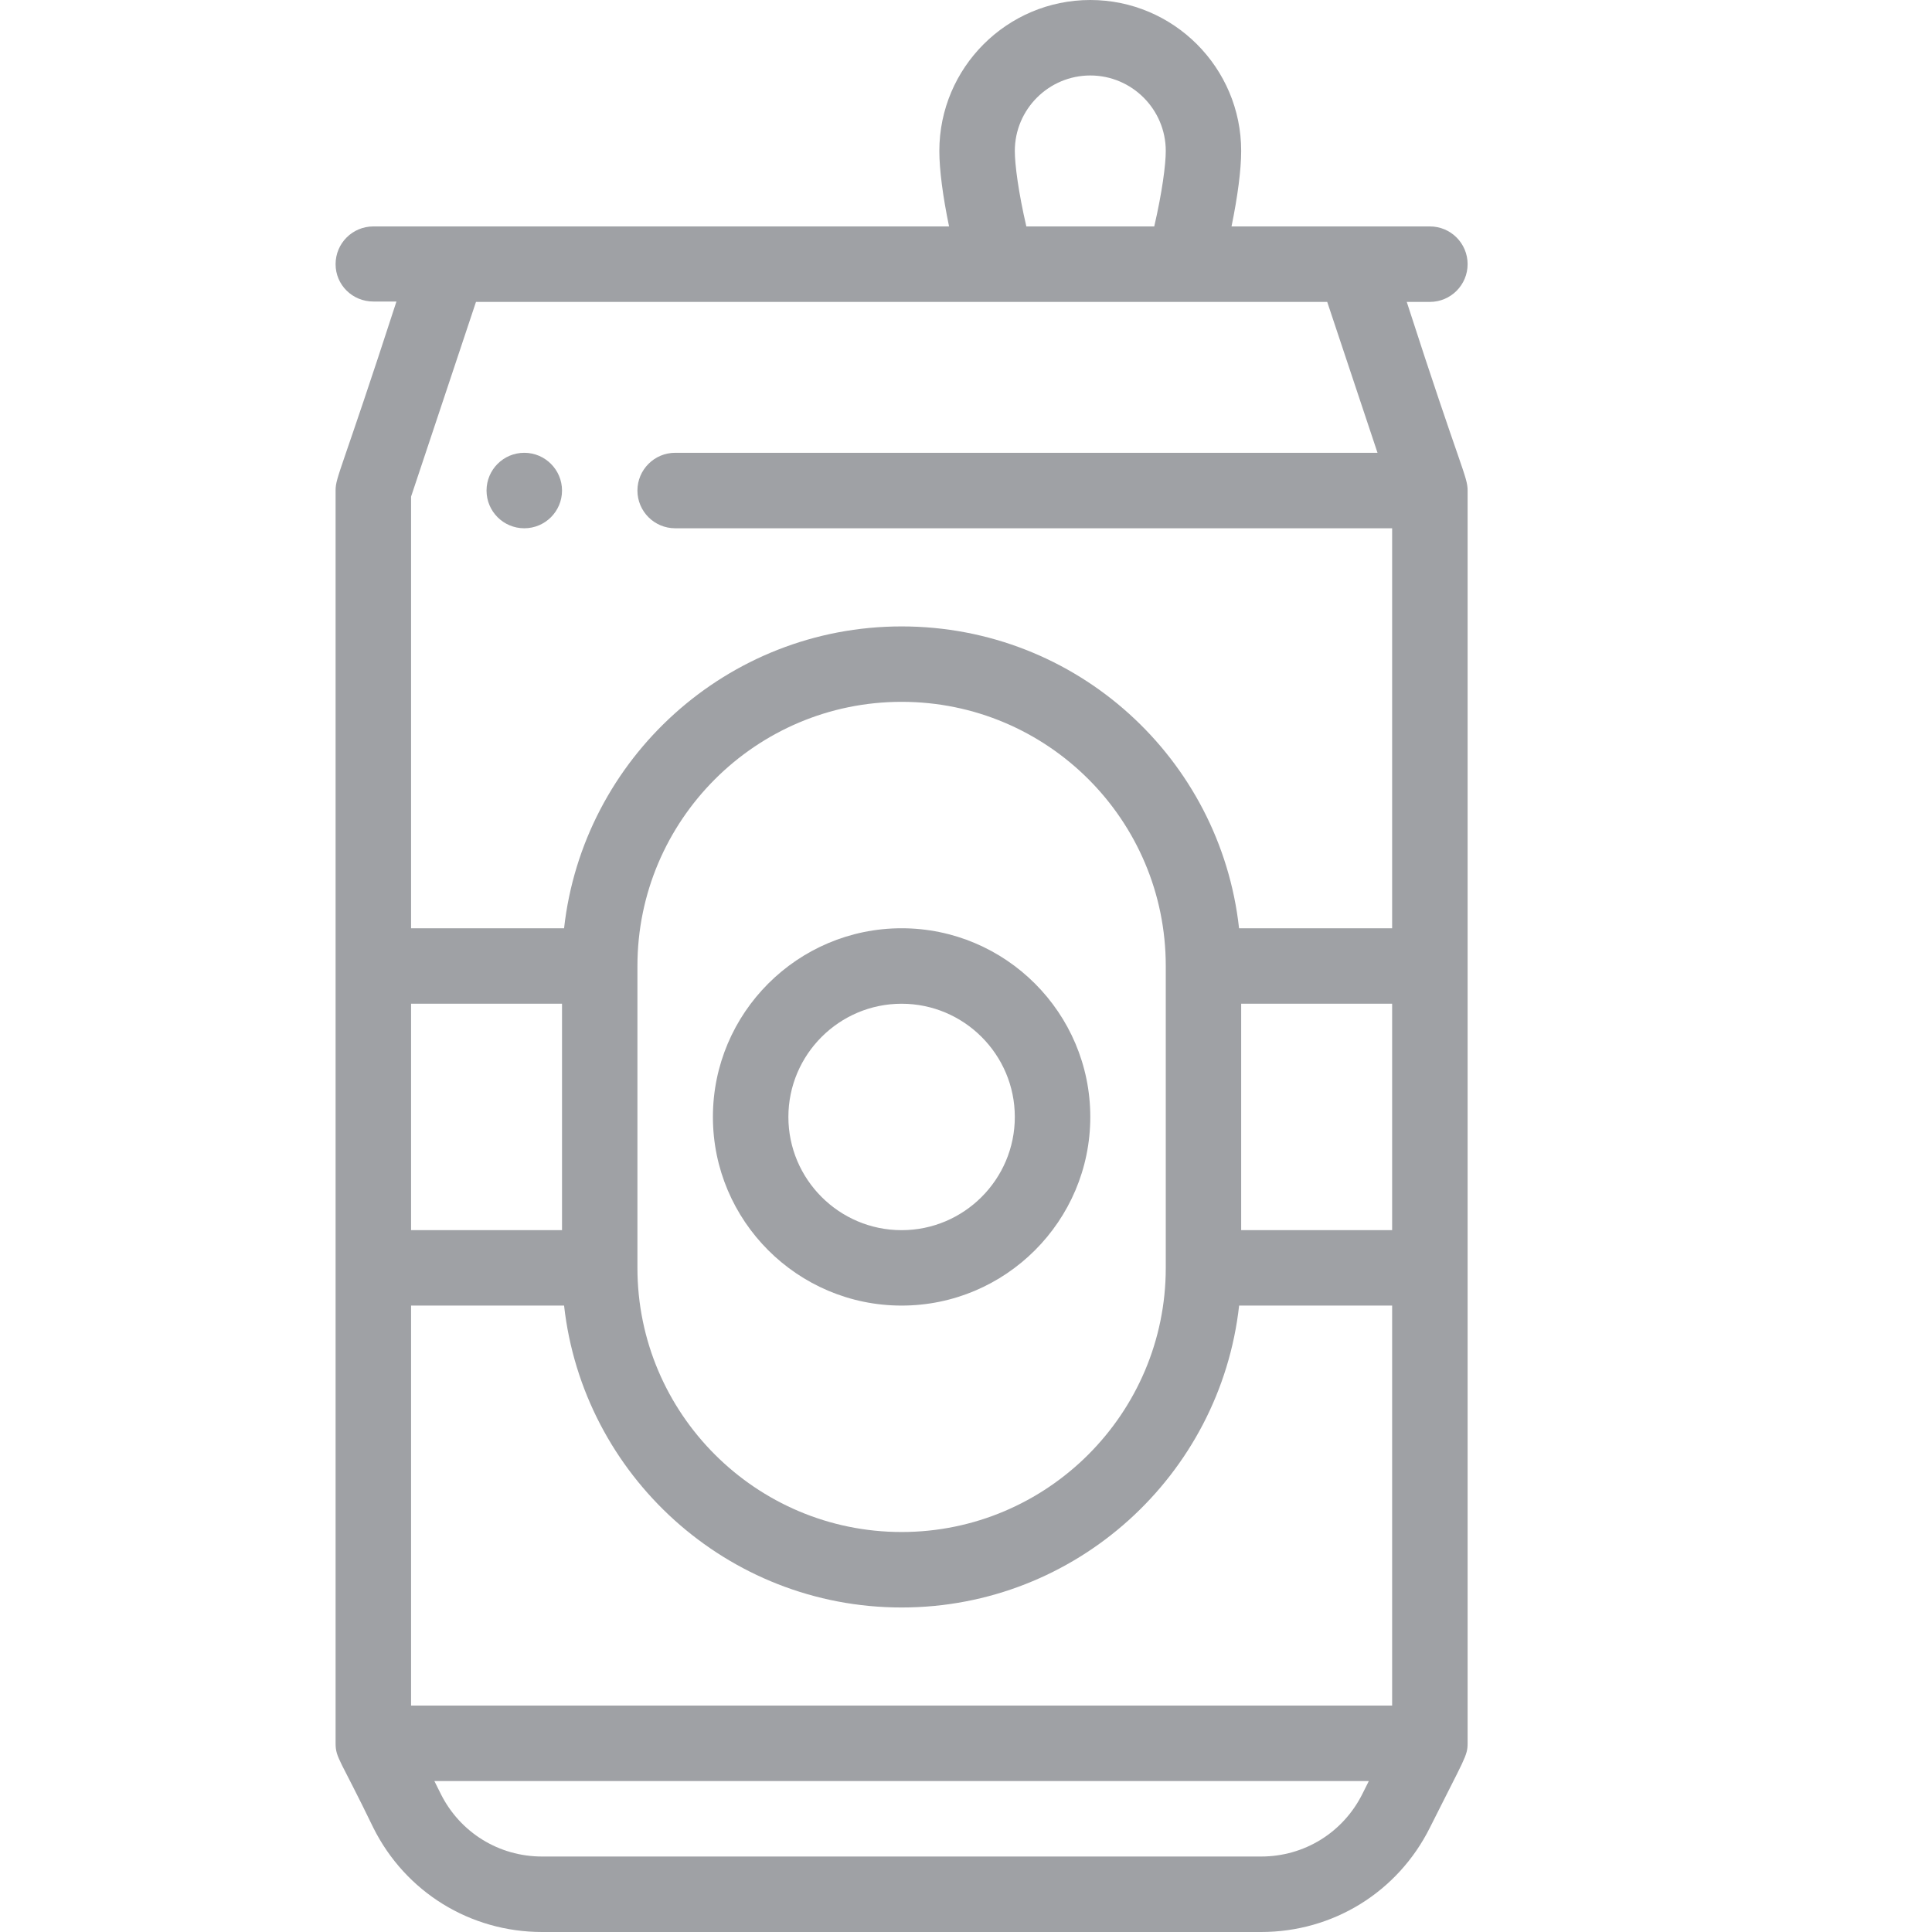 <svg width="30" height="30" viewBox="0 0 30 30" fill="none" xmlns="http://www.w3.org/2000/svg">
<path d="M8.141 7.031C7.817 7.031 7.555 7.294 7.555 7.617C7.555 7.941 7.817 8.203 8.141 8.203C8.464 8.203 8.727 7.941 8.727 7.617C8.727 7.294 8.464 7.031 8.141 7.031Z" fill="#9FA1A5"/>
<path d="M22.203 4.688C22.527 4.688 22.789 4.425 22.789 4.102C22.789 3.778 22.527 3.516 22.203 3.516C21.646 3.516 19.907 3.516 19.123 3.516C19.218 3.054 19.273 2.636 19.273 2.344C19.273 1.051 18.222 0 16.93 0C15.637 0 14.586 1.051 14.586 2.344C14.586 2.636 14.641 3.054 14.737 3.516C13.384 3.516 7.159 3.516 5.797 3.516C5.473 3.516 5.211 3.778 5.211 4.102C5.211 4.425 5.473 4.682 5.797 4.682H6.156C5.302 7.315 5.212 7.403 5.211 7.613C5.211 7.615 5.211 7.616 5.211 7.617V27.07C5.211 27.299 5.283 27.317 5.797 28.381C6.296 29.38 7.301 30 8.417 30H19.583C20.699 30 21.704 29.38 22.203 28.38C22.741 27.304 22.789 27.267 22.789 27.07V7.617C22.789 7.398 22.688 7.302 21.844 4.688H22.203ZM16.93 1.172C17.576 1.172 18.102 1.698 18.102 2.344C18.102 2.558 18.045 2.99 17.923 3.516H15.937C15.815 2.99 15.758 2.558 15.758 2.344C15.758 1.698 16.284 1.172 16.93 1.172ZM6.383 15.586H8.727V19.102H6.383V15.586ZM21.155 27.856C20.855 28.456 20.253 28.828 19.583 28.828H8.417C7.747 28.828 7.145 28.456 6.845 27.857L6.745 27.656H21.255L21.155 27.856ZM21.617 26.484H6.383V20.273H8.759C9.052 22.907 11.29 24.961 14 24.961C16.71 24.961 18.948 22.907 19.241 20.273H21.617V26.484ZM9.898 19.688V15C9.898 12.738 11.738 10.898 14 10.898C16.262 10.898 18.102 12.729 18.102 15V19.688C18.102 21.949 16.262 23.789 14 23.789C11.738 23.789 9.898 21.949 9.898 19.688ZM21.617 19.102H19.273V15.586H21.617V19.102ZM21.617 14.414H19.24C18.951 11.783 16.723 9.727 14 9.727C11.29 9.727 9.052 11.781 8.759 14.414H6.383V7.712L7.391 4.688C9.417 4.688 18.535 4.688 20.609 4.688L21.39 7.031H10.484C10.161 7.031 9.898 7.294 9.898 7.617C9.898 7.941 10.161 8.203 10.484 8.203H21.617V14.414Z" fill="#9FA1A5"/>
<path d="M14 14.414C12.385 14.414 11.07 15.728 11.07 17.344C11.07 18.959 12.385 20.273 14 20.273C15.615 20.273 16.93 18.959 16.93 17.344C16.93 15.728 15.615 14.414 14 14.414ZM14 19.102C13.031 19.102 12.242 18.313 12.242 17.344C12.242 16.375 13.031 15.586 14 15.586C14.969 15.586 15.758 16.375 15.758 17.344C15.758 18.313 14.969 19.102 14 19.102Z" fill="#9FA1A5"/>
</svg>
